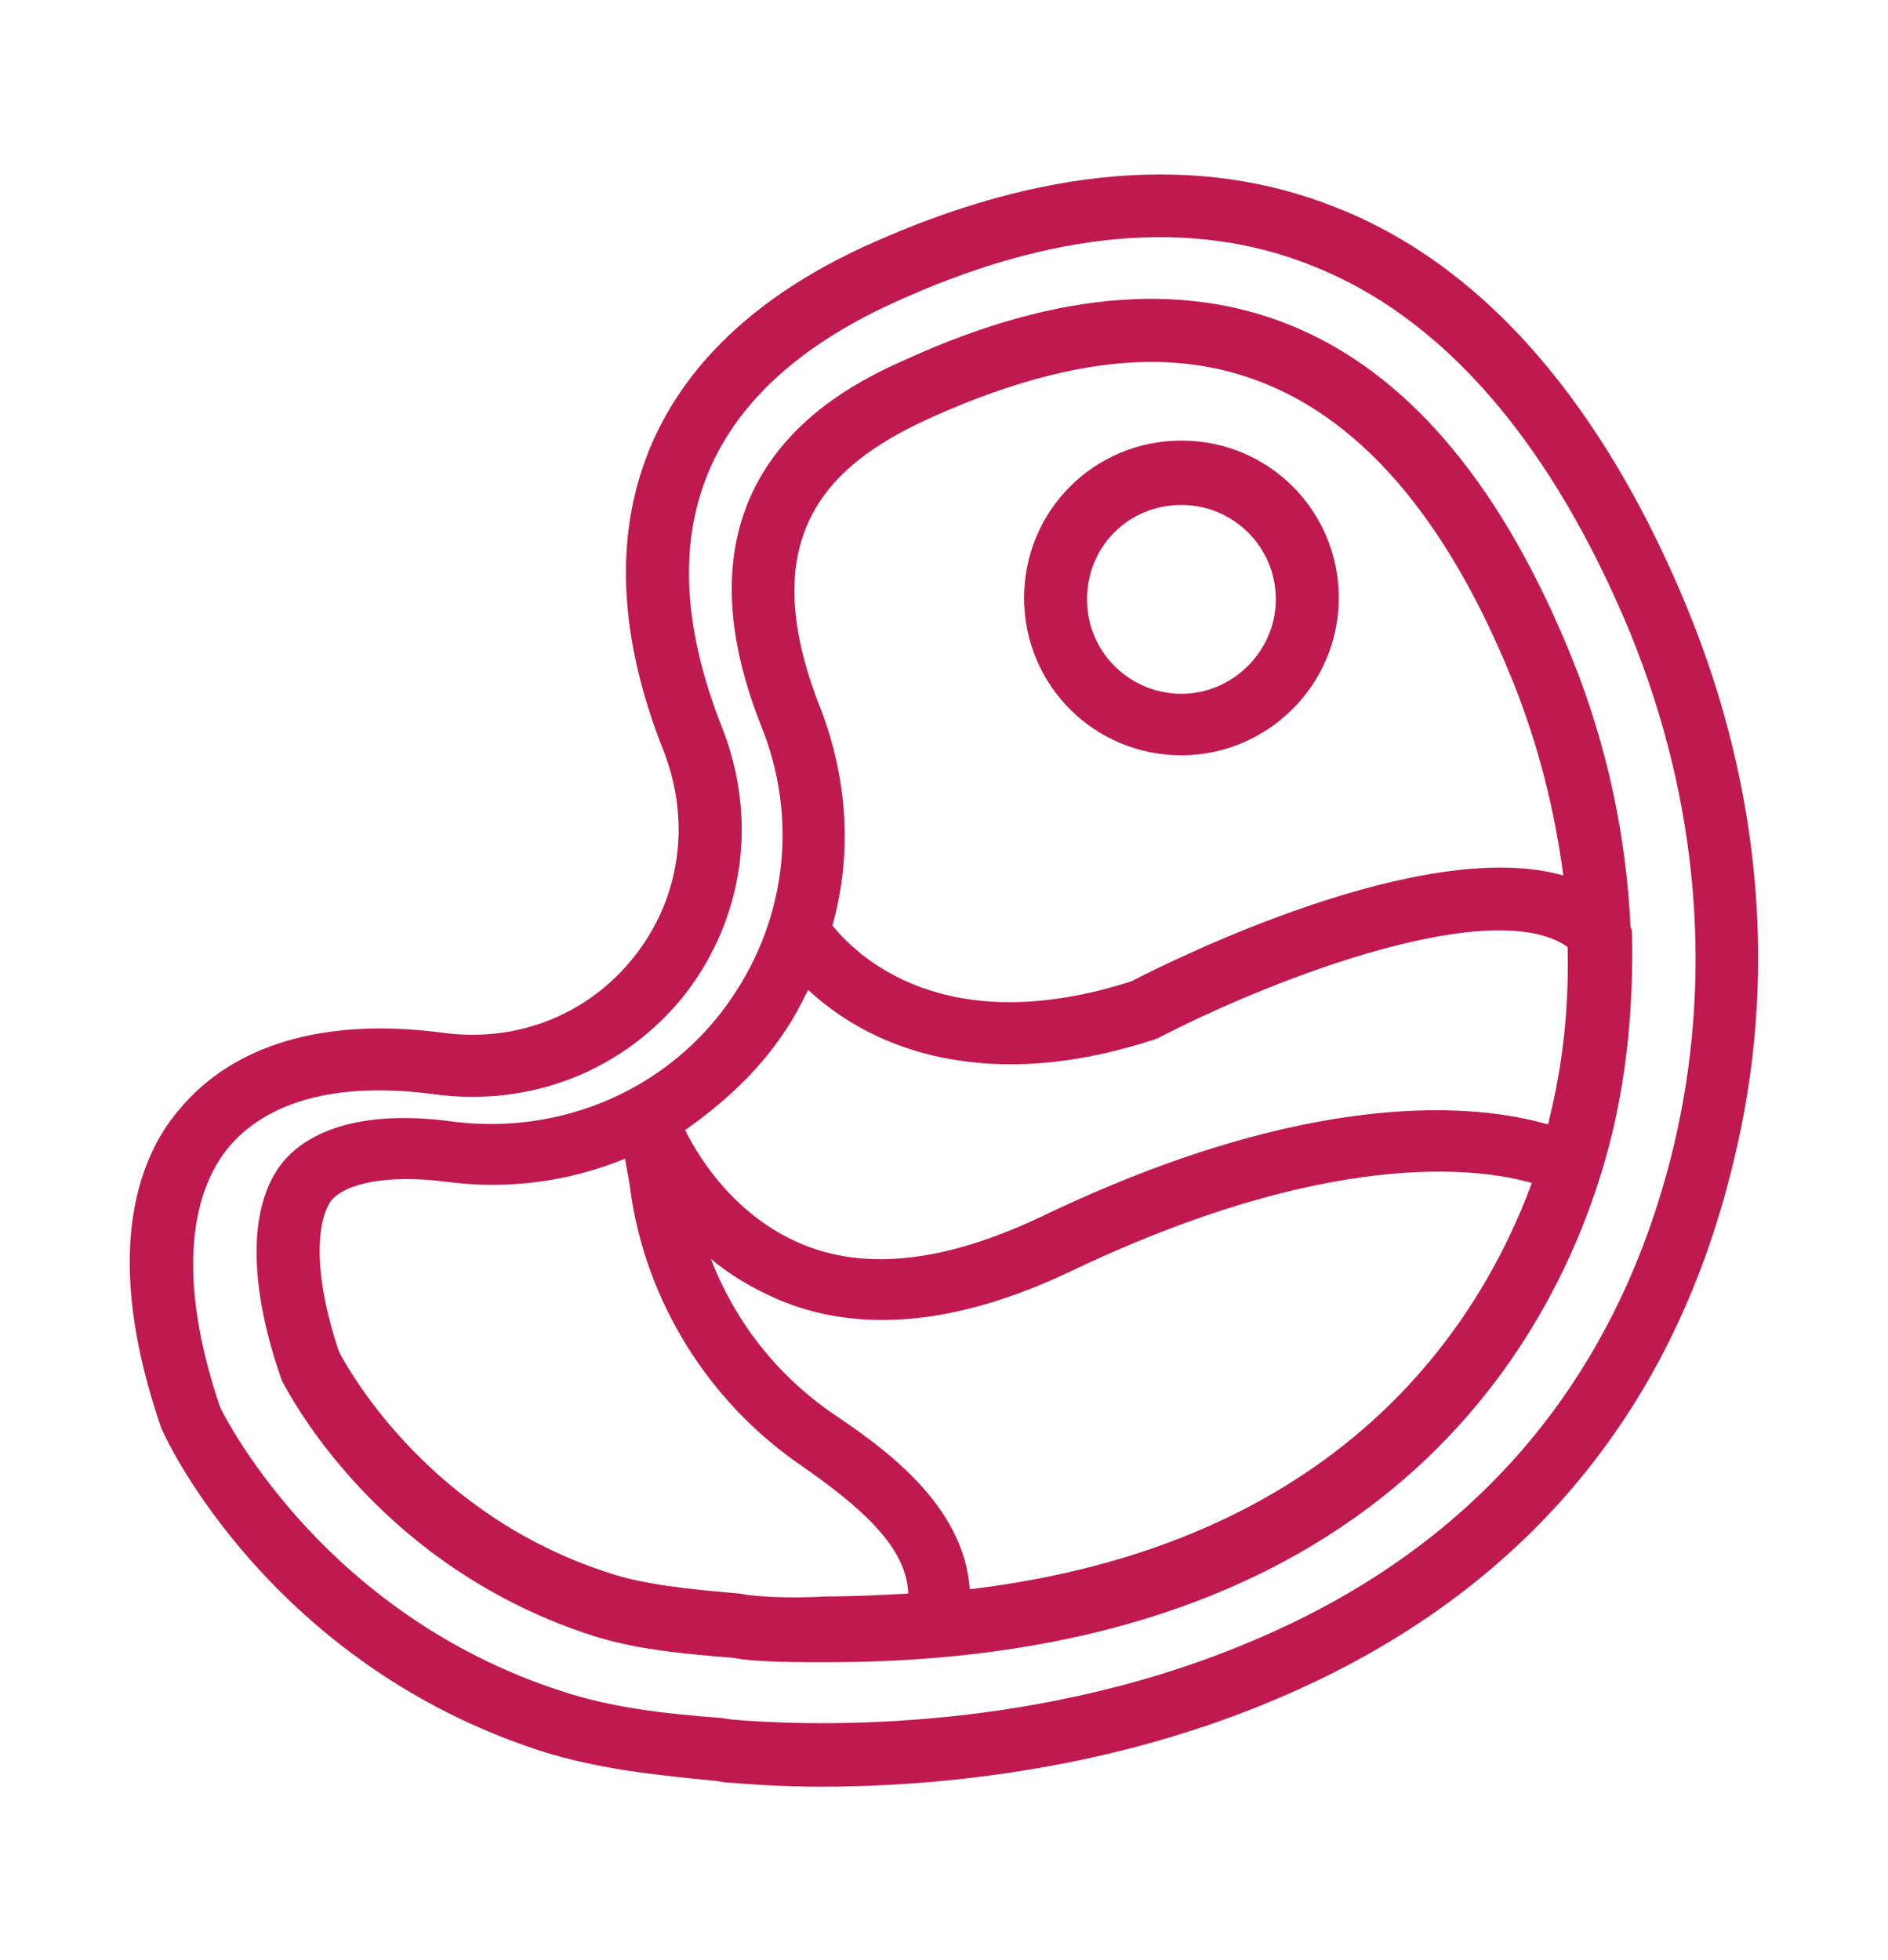 <?xml version="1.0" encoding="utf-8"?>
<!-- Generator: Adobe Illustrator 21.0.0, SVG Export Plug-In . SVG Version: 6.00 Build 0)  -->
<svg version="1.1" id="Layer_1" xmlns="http://www.w3.org/2000/svg" xmlns:xlink="http://www.w3.org/1999/xlink" x="0px" y="0px"
	 viewBox="0 0 132 137" style="enable-background:new 0 0 132 137;" xml:space="preserve">
<style type="text/css">
	.st0{fill:#C01950;}
</style>
<g>
	<g>
		<path class="st0" d="M118,42.6c-4.1-10-11.6-23-24.6-28.1c-9.5-3.8-20.6-2.9-32.9,2.7c-15.3,7-20.4,19.5-14.1,35.3
			c1.9,4.9,1.2,10.2-2,14.3c-3.2,4.1-8.2,6.1-13.4,5.4c-8.3-1.1-14.7,0.8-18.5,5.4C9.6,81,7.1,87.8,11.3,99.9l0.1,0.2
			c0.3,0.7,7.6,16.2,26.4,22.3c4.1,1.3,8.2,1.7,12.3,2.1l0.6,0.1c1.4,0.1,3.7,0.3,6.7,0.3c7.6,0,19.5-1,31.3-5.9
			c17.2-7.1,28.2-19.8,32.5-37.8C124.3,68.6,123.2,55.3,118,42.6L118,42.6z M117,80.2c-4,16.5-14.1,28.2-29.9,34.7
			c-15.6,6.5-31.5,5.7-36,5.3l-0.6-0.1c-4-0.3-7.7-0.7-11.3-1.9C22.9,112.9,16,99.6,15.4,98.4c-2.7-7.9-2.5-14.3,0.5-18.1
			c2.8-3.4,7.8-4.7,14.5-3.8c6.8,0.9,13.3-1.7,17.5-7c4.1-5.3,5.1-12.2,2.6-18.6c-5.4-13.6-1.4-23.6,11.9-29.7
			c11.1-5.1,21-6,29.4-2.6c11.6,4.6,18.4,16.5,22.2,25.7C118.8,56.1,119.8,68.5,117,80.2L117,80.2z M117,80.2"/>
	</g>
	<path class="st0" d="M82.6,52.8c6,0,11-4.9,11-11c0-6.1-4.9-11-11-11c-6.1,0-11,4.9-11,11C71.6,47.9,76.5,52.8,82.6,52.8L82.6,52.8
		z M82.6,35.3c3.6,0,6.6,2.9,6.6,6.6c0,3.6-3,6.6-6.6,6.6c-3.6,0-6.6-2.9-6.6-6.6C76,38.2,78.9,35.3,82.6,35.3L82.6,35.3z
		 M82.6,35.3"/>
	<path class="st0" d="M114,64.8c-0.3-6.3-1.6-12.6-4.1-18.8c-9.5-23.5-25.2-30.6-46.5-20.9c-4.3,1.9-17.2,7.9-10.2,25.6
		c2.6,6.4,1.8,13.4-2,19c-4.3,6.4-11.9,9.7-19.6,8.7c-5.8-0.8-10.1,0.4-12.1,3.2c-2.1,3-2.1,8.2,0.1,14.6l0.1,0.3
		c1.1,2.1,7.3,13,21.3,17.7c3.2,1.1,6.7,1.4,10.3,1.7l0.6,0.1c1.9,0.2,3.9,0.2,5.9,0.2c41.5,0,52.2-25.8,54.9-36.9
		c1.1-4.6,1.5-9.2,1.4-14C114.1,65.1,114.1,65,114,64.8L114,64.8z M65.3,29.1c5.6-2.5,10.7-3.8,15.2-3.8c10.8,0,19.3,7.5,25.3,22.4
		c1.8,4.5,2.9,9,3.5,13.5c-9.8-2.8-27.3,5.9-30.2,7.4c-13.1,4.2-19.2-1.8-20.9-3.9c1.4-5,1.1-10.4-1-15.6
		C52.5,36.8,58.6,32.1,65.3,29.1L65.3,29.1z M54.8,72.2c0.7-1,1.2-2,1.7-3c2.6,2.4,7.1,5.2,14.2,5.2c2.9,0,6.2-0.5,9.9-1.7
		c0.1,0,0.2-0.1,0.3-0.1c8.7-4.5,23.6-10,28.7-6.4c0.1,4.1-0.3,8.1-1.3,12.1c0,0.1,0,0.2-0.1,0.3c-4.8-1.4-16.4-2.7-35.5,6.5
		c-6.6,3.1-12.2,3.8-16.8,1.8c-4.4-1.9-6.9-5.7-8-7.9C50.6,77.1,53,74.9,54.8,72.2L54.8,72.2z M52.3,111.5l-0.6-0.1
		c-3.4-0.3-6.7-0.6-9.3-1.5c-12.2-4-17.8-13.7-18.7-15.4c-1.9-5.7-1.5-9.1-0.6-10.5c1-1.3,4-1.9,8-1.4c4.4,0.6,8.7,0,12.6-1.6
		c0.1,0.7,0.3,1.5,0.4,2.4c1.1,7.6,5.4,14.5,11.7,18.9c4.5,3.1,7.6,5.9,7.7,9.1c-1.8,0.1-3.7,0.2-5.6,0.2
		C55.9,111.7,54,111.7,52.3,111.5L52.3,111.5z M67.8,111.1c-0.4-6-6.2-10-9.6-12.3c-3.9-2.7-6.8-6.4-8.5-10.8c1.3,1.1,2.8,2,4.6,2.8
		c5.8,2.5,12.7,1.8,20.5-1.9c18-8.6,28.5-7.3,32.3-6.2C103.4,92.7,93.7,108,67.8,111.1L67.8,111.1z M67.8,111.1"/>
</g>
</svg>
